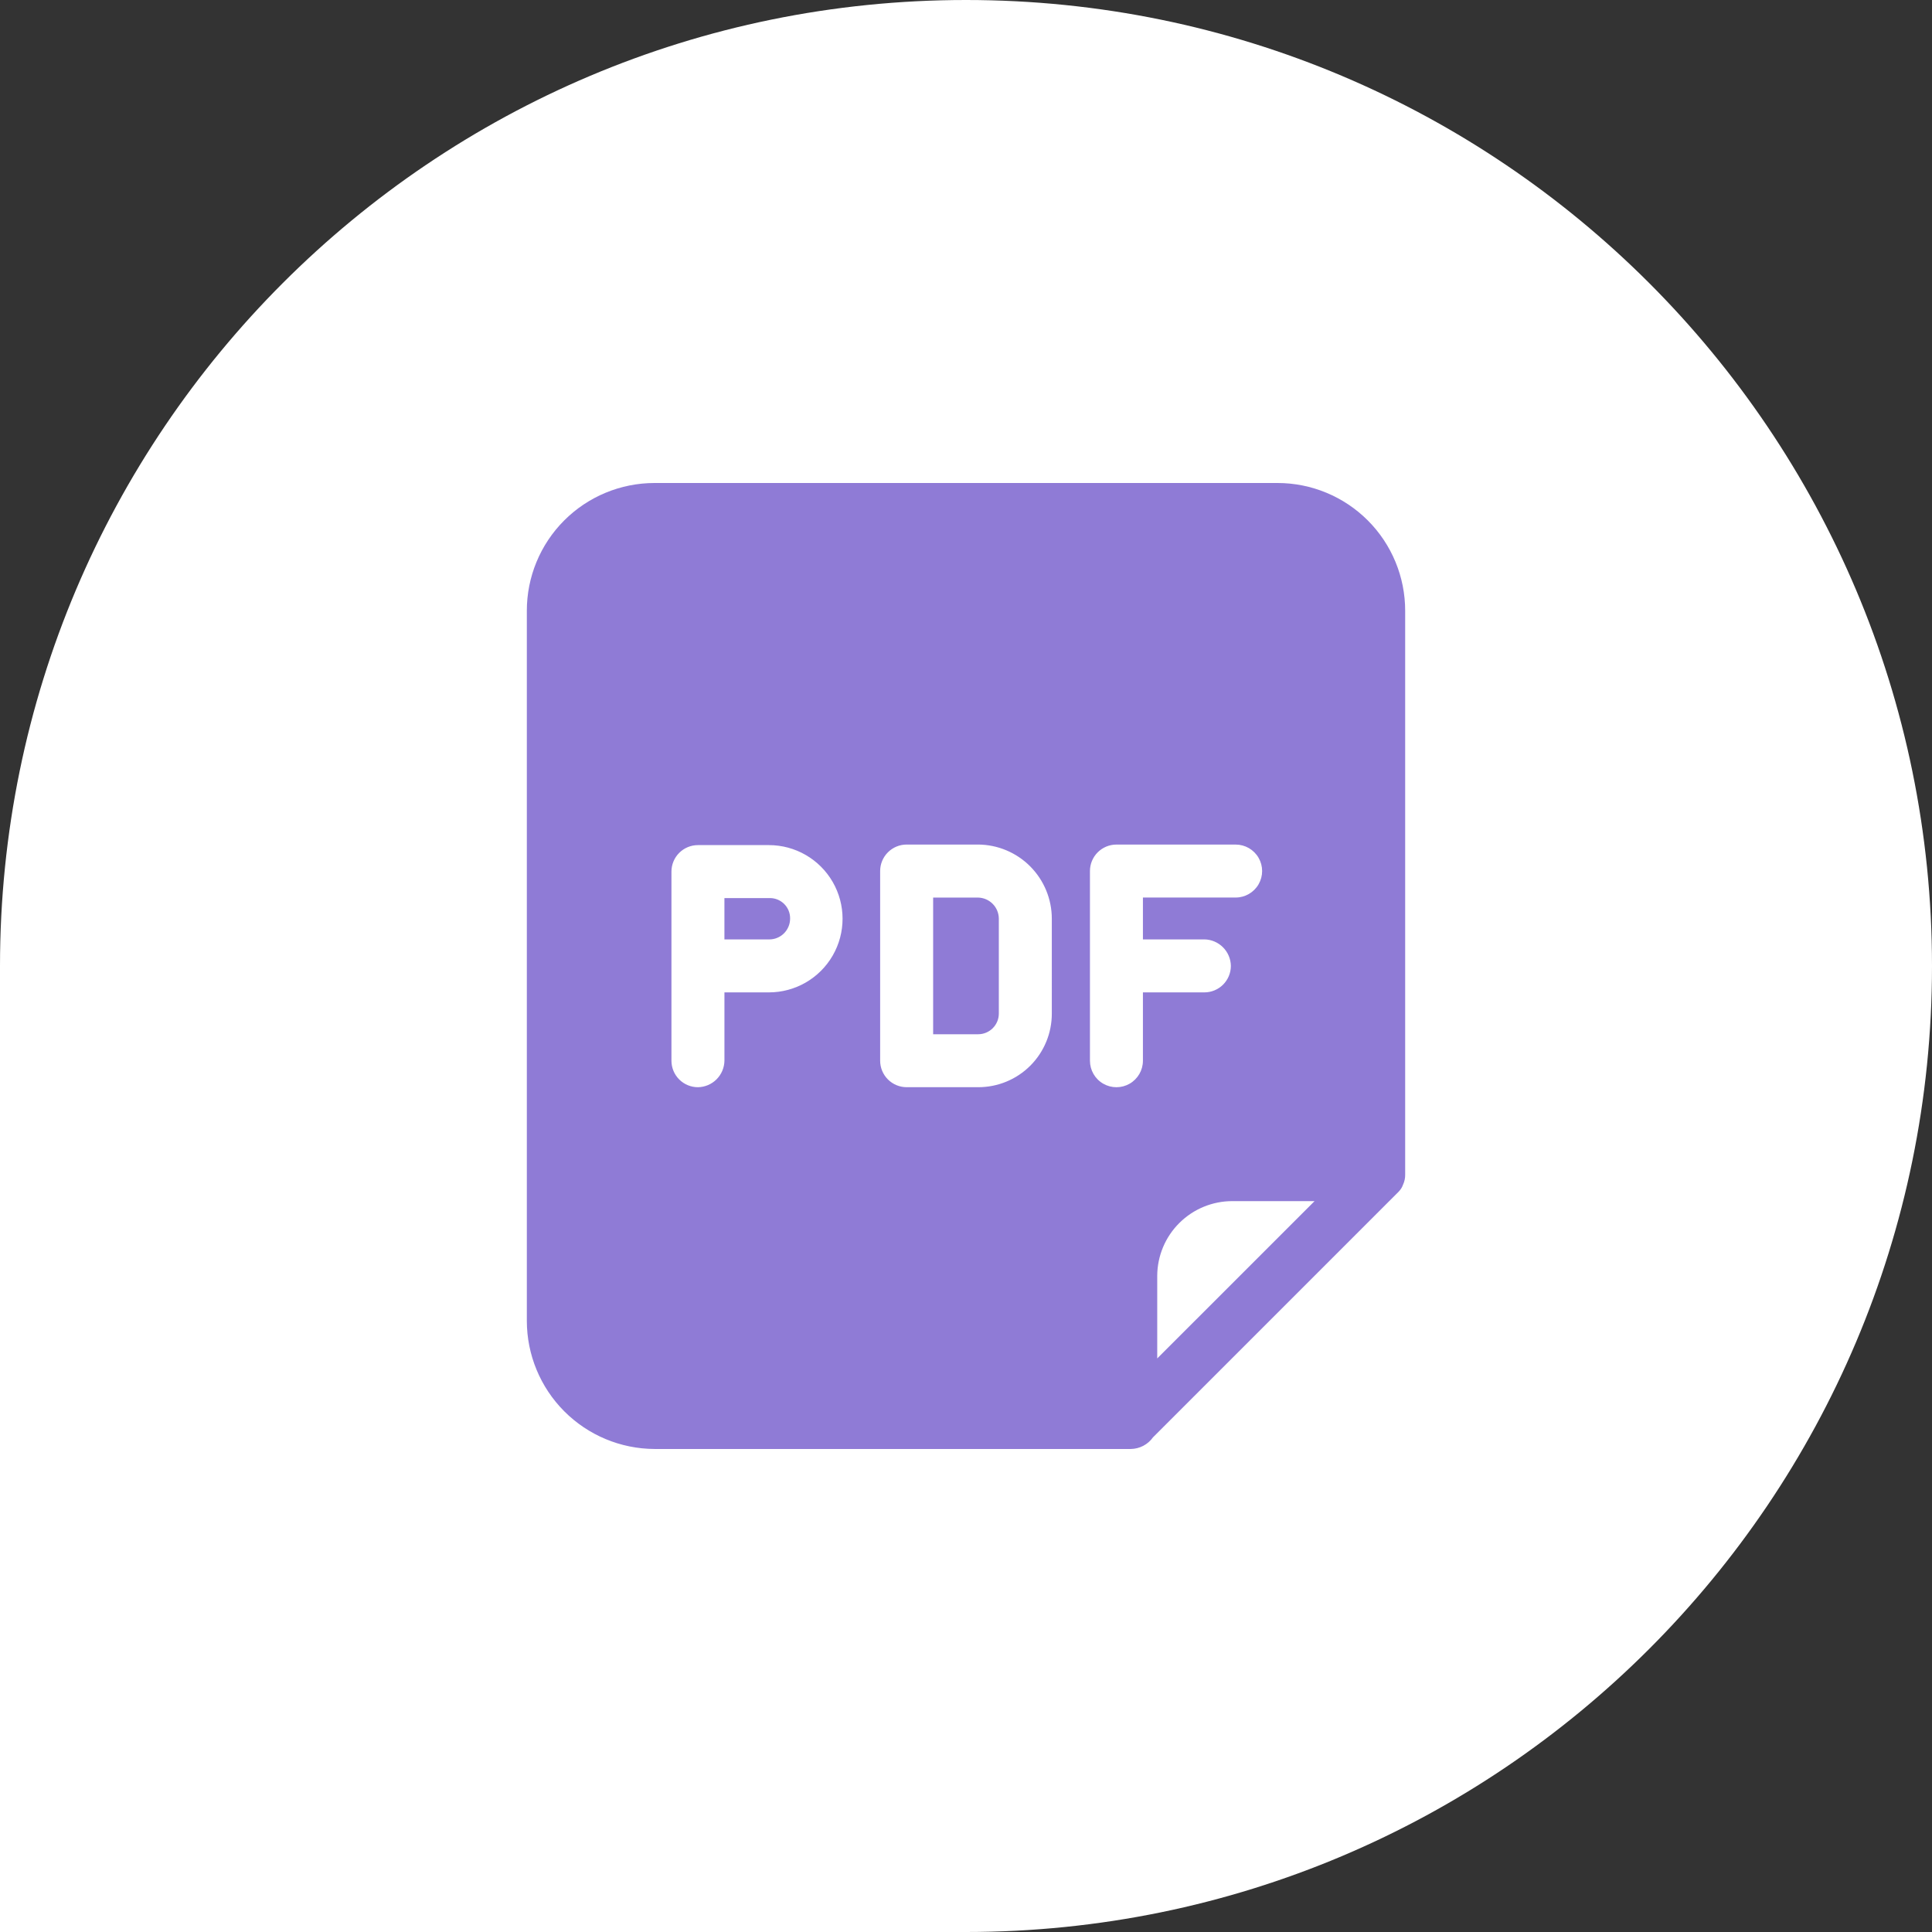 <svg fill="none" height="96" viewBox="0 0 96 96" width="96" xmlns="http://www.w3.org/2000/svg"><rect x="0" y="0" width="96" height="96" fill="#333333" stroke="none"/><path d="m0 48c0-26.51 21.49-48 48-48 26.51 0 48 21.49 48 48 0 26.51-21.49 48-48 48h-48z" fill="#fff"/><path d="m63.478 24h-30.956c-1.685.001-3.3.671-4.49 1.863-1.19 1.192-1.857 2.809-1.854 4.493v35.273c0 1.685.668 3.301 1.857 4.495 1.189 1.194 2.802 1.868 4.487 1.875h23.664c.44-.004.851-.22 1.106-.579l12.214-12.214-0.0 0c.094-.098.166-.214.211-.342.072-.157.109-.328.105-.5v-28.008c.003-1.684-.664-3.301-1.854-4.493-1.19-1.192-2.805-1.863-4.49-1.863zm-25.27 25.31h-2.211v3.396c-.006.347-.146.679-.392.925-.246.246-.577.386-.925.392-.349 0-.684-.139-.931-.386-.247-.247-.385-.582-.385-.931v-9.397c0-.349.139-.684.385-.93.247-.247.582-.386.931-.386h3.527c1.307 0 2.515.698 3.169 1.83.654 1.132.654 2.527 0 3.659-.654 1.132-1.861 1.829-3.169 1.829zm14.056 1.053c.002.971-.383 1.903-1.069 2.59-.687.687-1.619 1.071-2.59 1.069h-3.554c-.349 0-.684-.139-.931-.386s-.386-.582-.386-.931v-9.424c0-.349.139-.684.386-.93.247-.247.582-.386.931-.386h3.554c.973.007 1.904.398 2.589 1.089.685.69 1.07 1.624 1.07 2.597zm1.895 2.343v-9.424c0-.349.139-.684.385-.93.247-.247.582-.386.931-.386h5.923c.47 0 .905.251 1.14.658.235.407.235.909 0 1.316-.235.407-.67.658-1.14.658h-4.607v2.08h3.054c.347.005.679.146.924.392.246.245.386.577.392.924 0 .349-.139.684-.386.931-.247.247-.582.386-.93.386h-3.054v3.396c0 .47-.251.905-.658 1.14-.407.235-.909.235-1.316 0-.407-.235-.658-.669-.658-1.14zm3.343 14.794v-4.106c.005-.988.401-1.933 1.102-2.628.701-.696 1.649-1.085 2.636-1.083h4.08zm-7.871-21.848v4.712c0 .272-.108.533-.301.726-.193.193-.454.301-.726.301h-2.237v-6.791h2.237v-0c.273.007.532.119.723.313.192.194.3.454.304.727zm-10.371 0c-.002.276-.115.54-.312.733-.198.193-.464.299-.741.294h-2.211v-2.053h2.211c.276-.014.546.087.746.279.2.192.311.458.307.734z" fill="#8f7bd6"/></svg>